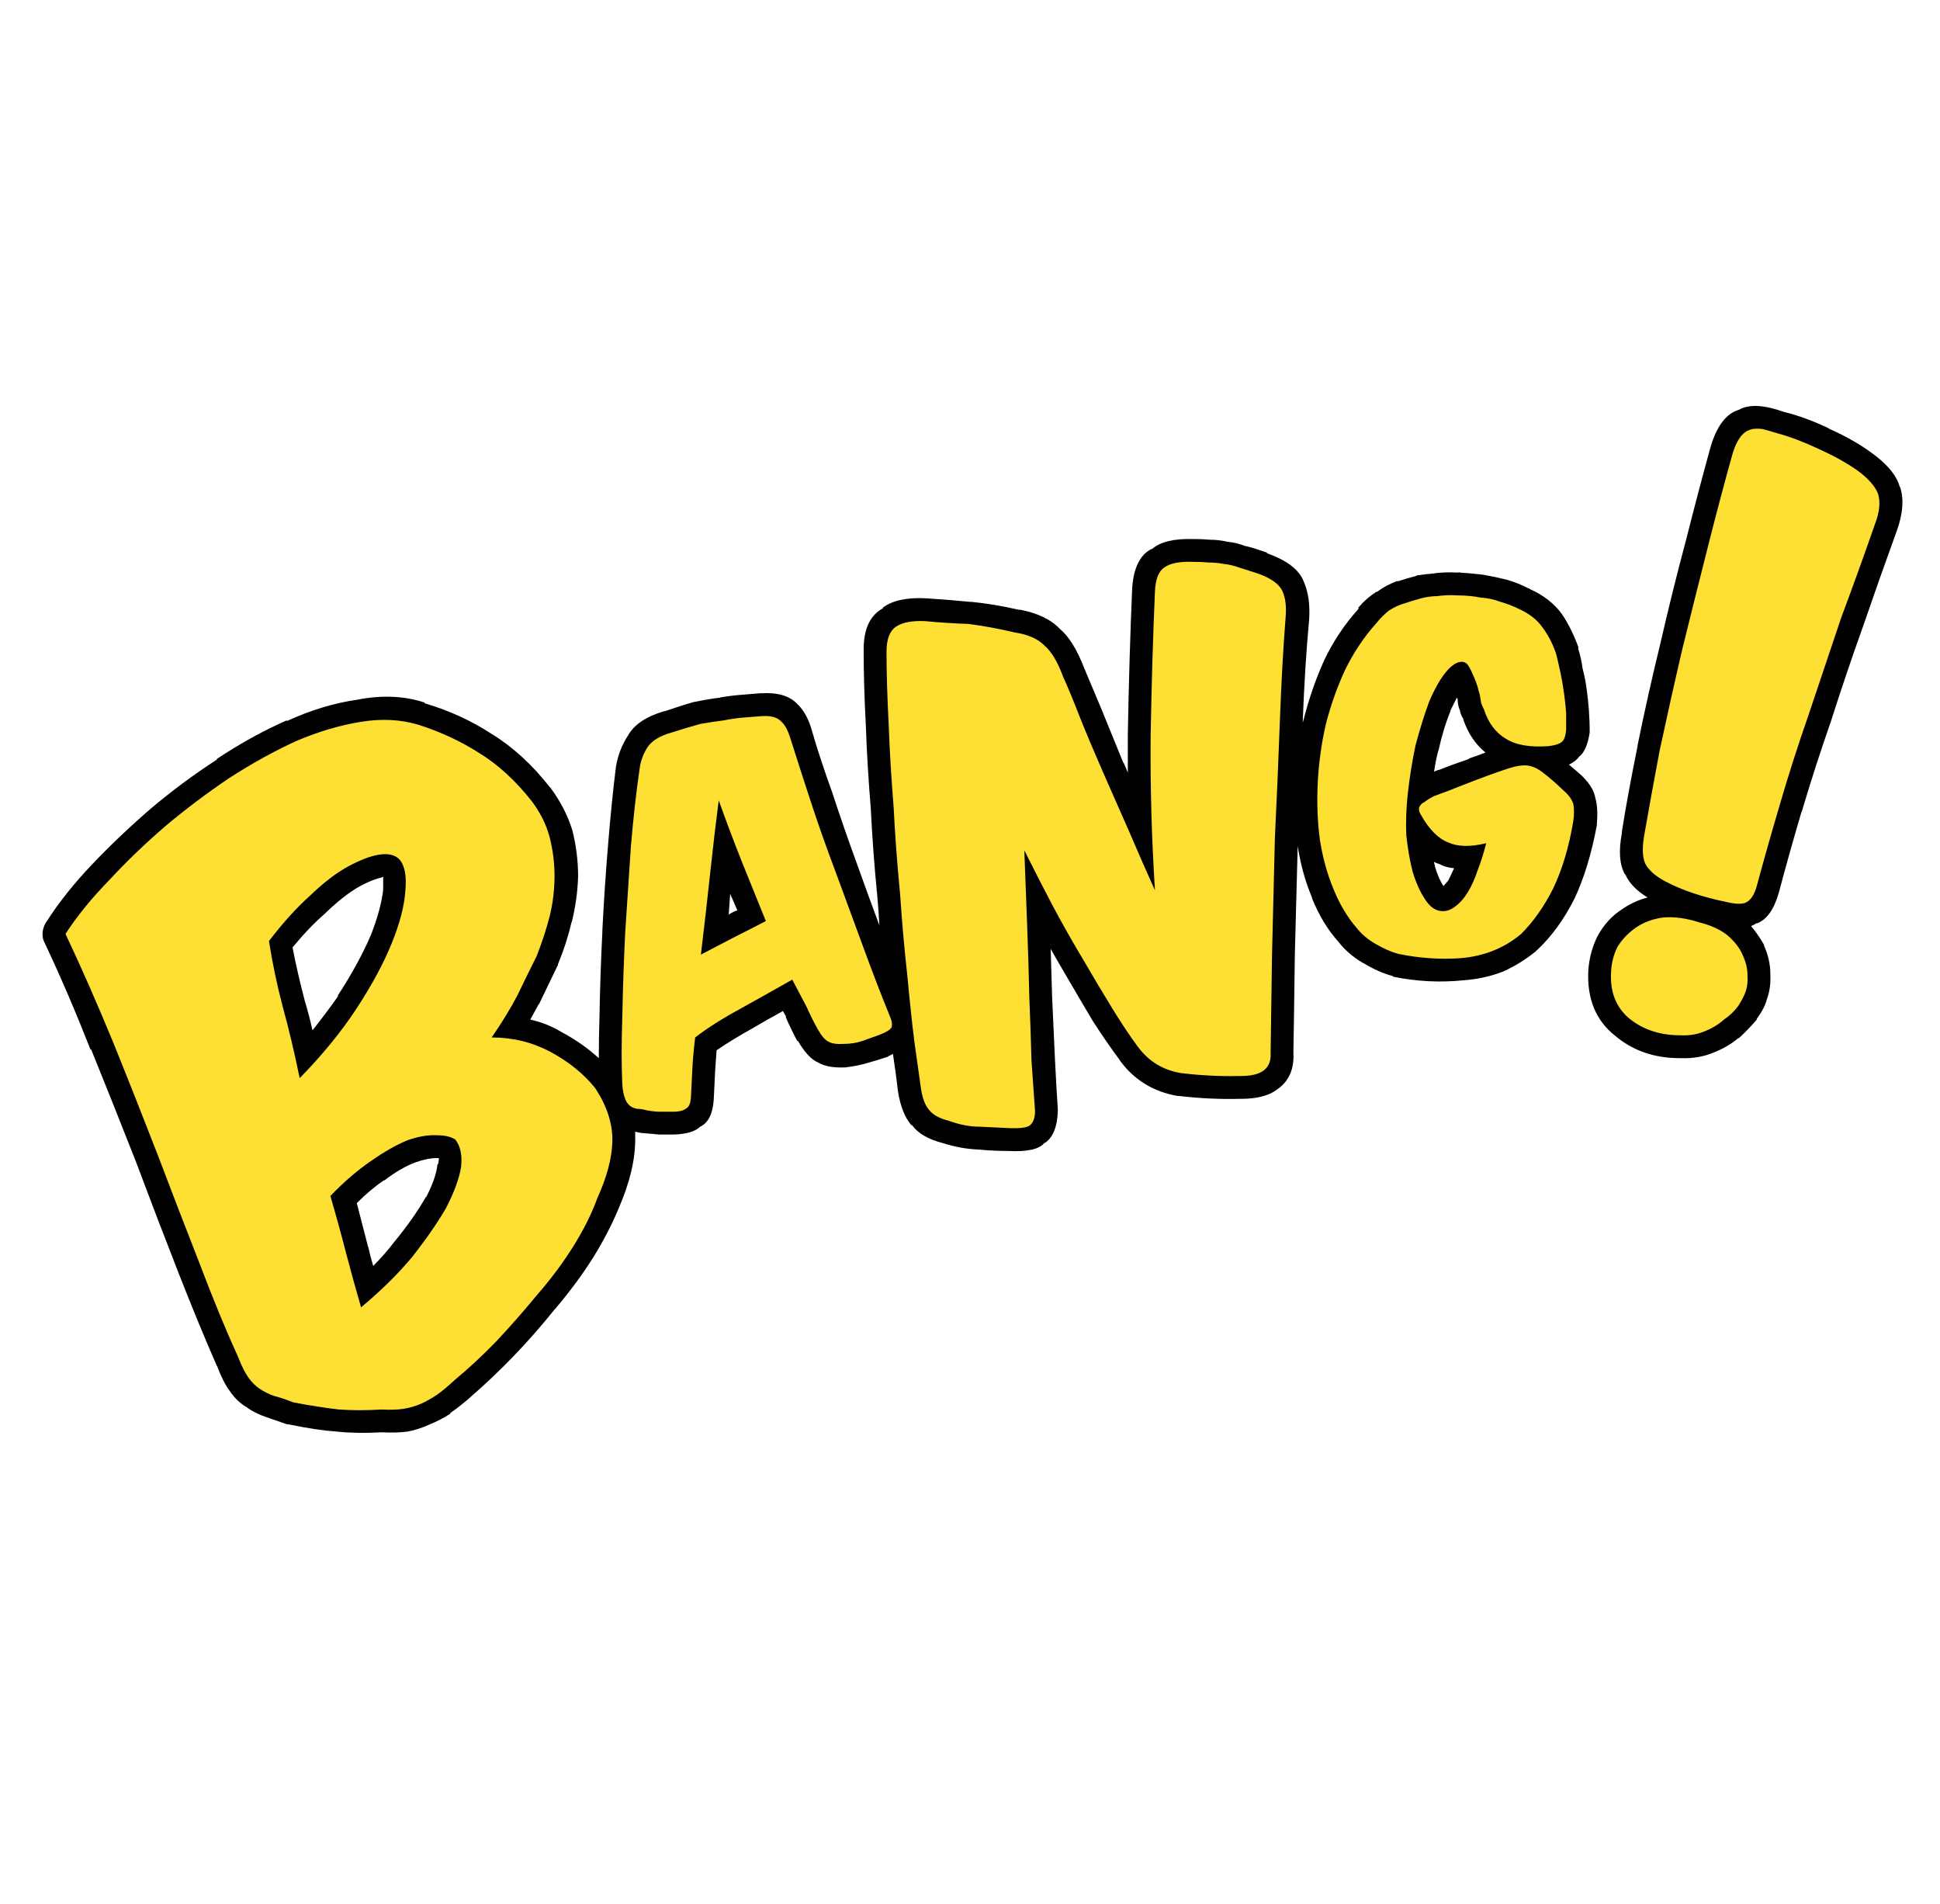 <?xml version="1.0" encoding="utf-8"?>
<!-- Generator: Adobe Illustrator 16.0.0, SVG Export Plug-In . SVG Version: 6.00 Build 0)  -->
<!DOCTYPE svg PUBLIC "-//W3C//DTD SVG 1.1//EN" "http://www.w3.org/Graphics/SVG/1.1/DTD/svg11.dtd">
<svg version="1.1" id="Layer_1" xmlns="http://www.w3.org/2000/svg" xmlns:xlink="http://www.w3.org/1999/xlink" x="0px" y="0px"
	 width="316.667px" height="310.667px" viewBox="0 0 316.667 310.667" enable-background="new 0 0 316.667 310.667"
	 xml:space="preserve">
<g>
	<path fill="#010101" d="M204.251,97.283h0.117c-1.166-0.467-2.175-0.778-3.029-0.932v-0.117c-0.854-0.232-1.592-0.389-2.215-0.466
		h-0.115c-0.622-0.156-1.204-0.233-1.748-0.233c-0.854-0.077-1.711-0.116-2.564-0.116h-0.115c-1.088,0-1.865,0.116-2.332,0.349
		h-0.117c0.078,0.155,0.117,0.466,0.117,0.932c-0.311,7.07-0.543,14.8-0.699,23.191c-0.078,8.312,0.156,16.702,0.699,25.17
		c0.078,0.854-0.155,1.671-0.699,2.447c-0.545,0.7-1.243,1.166-2.098,1.398c-0.854,0.233-1.709,0.156-2.563-0.233
		c-0.776-0.388-1.358-0.971-1.748-1.748c-1.476-3.107-2.913-6.331-4.312-9.672c-1.477-3.418-2.914-6.682-4.312-9.788
		c-1.321-3.264-2.524-6.255-3.613-8.973h-0.116c-1.088-2.719-1.981-4.933-2.68-6.643l-0.117-0.116
		c-0.621-1.632-1.281-2.836-1.981-3.613c-0.078-0.077-0.155-0.116-0.232-0.116c-0.622-0.544-1.554-0.933-2.797-1.166
		c0-0.078-0.038-0.117-0.116-0.117c-2.486-0.465-4.779-0.815-6.875-1.048c-2.408-0.156-4.895-0.349-7.459-0.583
		c-1.01,0-1.748,0.116-2.213,0.349c0.077,0.156,0.116,0.467,0.116,0.932c0,3.341,0.117,7.187,0.349,11.538
		c0.156,4.351,0.428,8.855,0.816,13.517v0.117c0.234,4.661,0.544,9.322,0.932,13.984v0.116c0.389,4.584,0.816,8.935,1.283,13.052
		c0.388,4.117,0.816,7.77,1.281,10.954c0.311,3.185,0.622,5.595,0.932,7.226c0.079,0.854,0.272,1.515,0.583,1.98
		c0.233,0.156,0.661,0.311,1.283,0.467c0.155,0.077,0.272,0.116,0.35,0.116c1.242,0.468,2.525,0.739,3.844,0.815
		c1.633,0,3.225,0.078,4.779,0.233c0-0.077,0.039-0.077,0.116,0h0.117c-0.155-2.176-0.272-4.584-0.351-7.226v-0.117
		c-0.154-3.184-0.311-6.602-0.465-10.254c-0.078-0.078-0.078-0.117,0-0.117c-0.078-3.729-0.193-7.575-0.351-11.537
		c-0.155-4.118-0.312-8.196-0.465-12.236c-0.078-0.932,0.155-1.709,0.698-2.331c0.543-0.776,1.244-1.281,2.098-1.515
		c0.854-0.234,1.67-0.155,2.447,0.233c0.777,0.388,1.359,0.971,1.748,1.748c1.632,3.029,3.225,6.099,4.777,9.206
		c1.633,2.953,3.264,5.827,4.896,8.624c1.554,2.719,3.069,5.283,4.545,7.691v-0.115c1.476,2.252,2.874,4.233,4.194,5.942v0.117
		c1.088,1.554,2.603,2.524,4.545,2.914v-0.118c3.029,0.391,5.942,0.544,8.74,0.467h0.115c0.622,0,1.126-0.039,1.516-0.115
		c0-4.662,0.076-10.022,0.232-16.083c0.078-6.138,0.195-12.468,0.35-18.995c0.233-6.448,0.467-12.818,0.701-19.11
		c0.311-6.293,0.698-11.964,1.166-17.015c0-1.009-0.08-1.864-0.234-2.564C205.69,97.749,205.108,97.516,204.251,97.283z
		 M276.386,154.15v-0.116c-1.709-0.467-3.186-0.66-4.428-0.583c-1.088,0.155-2.021,0.506-2.797,1.049h-0.117
		c-0.699,0.466-1.244,1.049-1.631,1.748c-0.389,0.699-0.623,1.517-0.699,2.448c-0.078,2.021,0.466,3.573,1.631,4.661
		c1.632,1.243,3.613,1.902,5.943,1.982c1.012,0,1.865-0.156,2.564-0.467c0.932-0.389,1.709-0.816,2.331-1.281
		c0.544-0.545,1.049-1.049,1.515-1.516c0.233-0.543,0.428-0.933,0.583-1.166c0-0.078,0.038-0.156,0.117-0.232
		c0.155-0.467,0.231-0.973,0.231-1.516c-0.078-0.078-0.078-0.117,0-0.117c-0.078-0.543-0.231-1.125-0.465-1.748v0.234
		c-0.39-0.777-0.933-1.438-1.631-1.982l0.232,0.117C278.833,155.043,277.707,154.539,276.386,154.15z M234.901,140.982
		c-0.312-0.077-0.583-0.194-0.815-0.349c0,0.155,0.039,0.349,0.117,0.582v0.117c0.387,1.321,0.854,2.409,1.396,3.263
		c0.234-0.231,0.506-0.543,0.816-0.932c0.311-0.622,0.621-1.281,0.932-1.981C236.416,141.604,235.599,141.37,234.901,140.982z
		 M239.912,123.735c0.933-0.311,1.787-0.621,2.563-0.932c-1.631-1.321-2.835-3.108-3.612-5.361v-0.116
		c-0.311-0.467-0.505-0.971-0.583-1.515c-0.079-0.079-0.116-0.156-0.116-0.233c-0.156-0.467-0.234-0.971-0.234-1.515
		c-0.077-0.079-0.116-0.156-0.116-0.233c-0.312,0.621-0.66,1.32-1.049,2.097v0.117c-0.776,1.865-1.438,4.04-1.979,6.526v-0.117
		c-0.312,1.165-0.545,2.331-0.701,3.496c0.233-0.155,0.545-0.271,0.933-0.35c1.555-0.622,3.146-1.204,4.778-1.748
		C239.794,123.774,239.833,123.735,239.912,123.735z M223.014,110.917h-0.116c-1.243,2.718-2.215,5.516-2.914,8.391h0.117
		c-0.775,2.875-1.204,5.748-1.281,8.623v0.117c-0.156,2.875-0.039,5.709,0.35,8.507v-0.117c0.388,2.563,1.01,4.973,1.863,7.225
		c0.854,2.02,1.903,3.729,3.146,5.128c0.078,0.077,0.117,0.155,0.117,0.233c0.541,0.698,1.242,1.281,2.098,1.748l0.115,0.116
		c0.855,0.544,1.71,0.932,2.564,1.165c3.029,0.622,6.021,0.816,8.975,0.583h0.115c1.555-0.155,2.99-0.466,4.313-0.932
		c1.166-0.544,2.254-1.243,3.263-2.098c1.71-1.632,3.224-3.729,4.546-6.293h-0.117c1.397-2.797,2.408-6.06,3.029-9.789
		c0-0.621,0-1.125,0-1.515c-0.154-0.078-0.349-0.193-0.583-0.35v-0.116c-0.466-0.389-0.932-0.778-1.397-1.166l-0.116-0.117
		c-0.543-0.465-1.05-0.854-1.517-1.166c-0.31-0.233-0.621-0.388-0.932-0.465c-0.544,0.077-1.242,0.272-2.098,0.583
		c-1.088,0.388-2.486,0.932-4.194,1.63h-0.116c-1.555,0.467-3.031,1.011-4.429,1.632l-0.116,0.116
		c-0.389,0.156-0.777,0.311-1.166,0.467c0.389,0.465,0.854,0.816,1.397,1.048c0.934,0.312,2.176,0.272,3.729-0.117
		c0.777-0.233,1.594-0.155,2.448,0.234c0.776,0.388,1.397,0.97,1.864,1.748c0.311,0.777,0.388,1.63,0.234,2.563
		c-0.468,1.553-0.933,3.068-1.399,4.544c-0.077,0.078-0.116,0.156-0.116,0.233c-0.544,1.632-1.206,3.069-1.98,4.313v-0.118
		c-0.854,1.398-1.826,2.525-2.914,3.38c-1.555,1.243-3.224,1.748-5.01,1.515c-1.943-0.078-3.729-1.282-5.361-3.612
		c-1.01-1.476-1.787-3.302-2.332-5.478c-0.077,0-0.115-0.038-0.115-0.116c-0.544-1.943-0.895-4.157-1.049-6.643v-0.117
		c-0.155-2.408-0.078-4.778,0.232-7.108c0.234-2.952,0.66-5.788,1.282-8.506c0.699-2.875,1.476-5.4,2.331-7.575h0.117
		c0.934-2.408,1.941-4.312,3.029-5.71l0.117-0.116c1.941-2.487,3.924-3.535,5.943-3.147c1.864,0.078,3.264,1.05,4.195,2.914
		c0.232,0.544,0.544,1.204,0.933,1.981c0.077,0.155,0.155,0.31,0.231,0.465c0.078,0.389,0.195,0.777,0.351,1.166
		c0.077,0.079,0.155,0.233,0.231,0.466c0,0.311,0.08,0.699,0.234,1.165c0.076,0.156,0.117,0.311,0.117,0.467
		c0,0.232,0.039,0.466,0.116,0.699c0.077,0.233,0.155,0.467,0.233,0.699c0.078,0.155,0.154,0.312,0.233,0.467
		c0.388,1.087,1.009,1.942,1.864,2.563c1.009,0.544,2.408,0.816,4.193,0.816c0-0.544,0-1.049,0-1.516
		c-0.076-1.009-0.192-2.019-0.349-3.03c-0.155-1.009-0.312-2.02-0.466-3.029c-0.232-0.933-0.428-1.787-0.583-2.563
		c-0.468-1.322-1.05-2.448-1.748-3.38c-0.544-0.699-1.36-1.32-2.448-1.864c-0.078,0-0.115-0.039-0.115-0.117
		c-0.701-0.311-1.438-0.583-2.215-0.815c-0.933-0.311-1.904-0.544-2.914-0.7c-1.011-0.154-2.06-0.233-3.147-0.233h-0.116
		c-0.932-0.078-1.863-0.078-2.797,0c-0.078,0-0.116,0.04-0.116,0.117c-0.698,0-1.399,0.077-2.098,0.233h0.116
		c-0.776,0.155-1.516,0.35-2.213,0.583c-0.623,0.232-1.283,0.583-1.981,1.048l0.116-0.116c-0.545,0.311-0.971,0.699-1.282,1.165
		c-0.077,0.077-0.117,0.155-0.117,0.233C225.656,106.178,224.18,108.43,223.014,110.917z M298.527,69.897h-0.115
		c2.641,1.166,4.933,2.446,6.875,3.845c2.641,1.865,4.232,3.729,4.777,5.593l0.115,0.233c0.623,1.943,0.43,4.312-0.582,7.109
		c-1.863,5.127-3.689,10.293-5.477,15.499c-1.865,5.205-3.613,10.371-5.244,15.498c-1.789,5.128-3.379,10.062-4.778,14.8v-0.117
		c-1.399,4.74-2.642,9.168-3.729,13.285c-0.775,2.719-1.94,4.39-3.496,5.011c-0.154,0-0.271,0.039-0.349,0.117
		c-0.233,0.155-0.465,0.272-0.698,0.349c0.775,0.932,1.475,1.943,2.096,3.03v0.117c0.699,1.553,1.051,3.106,1.051,4.662v0.116
		c0.076,1.476-0.118,2.836-0.583,4.078c-0.233,0.933-0.777,1.981-1.632,3.147v0.116c-0.854,1.011-1.825,2.02-2.914,3.031h-0.115
		c-1.088,0.932-2.41,1.709-3.963,2.33c-1.631,0.699-3.457,1.01-5.477,0.933h-0.117c-4.116,0-7.613-1.204-10.487-3.613
		c-3.185-2.485-4.661-6.058-4.427-10.72c0.154-2.02,0.66-3.885,1.514-5.594c1.01-1.864,2.37-3.34,4.079-4.428
		c1.243-0.854,2.603-1.476,4.079-1.864c-1.786-1.088-2.99-2.331-3.613-3.729l-0.115-0.116c-0.854-1.554-1.01-3.768-0.467-6.642
		c0-0.078,0-0.156,0-0.234c0.622-3.962,1.477-8.624,2.564-13.984v-0.116c1.086-5.361,2.33-10.916,3.729-16.665
		c1.321-5.748,2.719-11.381,4.194-16.897c1.399-5.515,2.72-10.526,3.963-15.032c1.009-3.496,2.563-5.555,4.661-6.176
		c1.632-0.933,4.078-0.816,7.342,0.35C293.439,67.761,295.884,68.654,298.527,69.897z M288.855,74.209
		c-0.932-0.311-1.592-0.505-1.98-0.583c-0.078,0-0.117,0.039-0.117,0.116c-0.146,0.22-0.262,0.647-0.35,1.282
		c-1.242,4.428-2.603,9.4-4.078,14.916c-1.322,5.516-2.643,11.071-3.963,16.664c-1.398,5.672-2.641,11.227-3.729,16.665v-0.233
		c-1.086,5.438-1.903,10.1-2.447,13.984c-0.076,0.079-0.115,0.156-0.115,0.233c-0.156,0.854-0.195,1.554-0.117,2.097
		c0.311,0.389,0.815,0.777,1.514,1.166c1.244,0.622,2.604,1.165,4.078,1.631h0.119c1.398,0.544,2.951,0.971,4.66,1.282
		c0.078,0.079,0.155,0.117,0.233,0.117c0.231,0,0.427,0.039,0.583,0.117c1.087-4.118,2.331-8.584,3.729-13.401
		c1.476-4.816,3.107-9.788,4.895-14.916c1.709-5.127,3.457-10.332,5.244-15.616c1.865-5.283,3.729-10.488,5.593-15.615
		c0.312-0.932,0.468-1.709,0.468-2.331c-0.389-0.621-1.089-1.282-2.099-1.981c-1.554-1.088-3.418-2.136-5.593-3.146
		c-2.254-1.009-4.352-1.748-6.293-2.213C289.011,74.364,288.932,74.286,288.855,74.209z M71.289,188.994h-0.116
		c-0.932,0-2.059,0.233-3.38,0.698c-1.63,0.622-3.301,1.593-5.011,2.914h-0.116c-1.476,1.011-2.952,2.253-4.428,3.729
		c0.622,2.408,1.243,4.816,1.864,7.225v-0.117c0.233,1.088,0.505,2.137,0.816,3.146c1.243-1.243,2.37-2.524,3.379-3.846
		c2.176-2.643,3.924-5.127,5.244-7.459v0.117c1.088-2.098,1.709-3.884,1.865-5.361l0.117-0.115c0.077-0.389,0.117-0.699,0.117-0.934
		C71.483,188.994,71.367,188.994,71.289,188.994z M76.417,183.048c0.311,0.156,0.543,0.352,0.698,0.584
		c1.632,1.631,2.215,4.117,1.748,7.457c-0.311,2.177-1.242,4.779-2.796,7.809c-1.476,2.643-3.458,5.516-5.944,8.624
		c-2.408,2.875-5.321,5.788-8.74,8.739c-0.622,0.544-1.359,0.854-2.213,0.934c-0.854,0-1.631-0.232-2.331-0.699
		c-0.7-0.467-1.166-1.127-1.398-1.982c-0.932-3.029-1.787-6.059-2.564-9.09c-0.775-3.029-1.63-6.137-2.563-9.322
		c-0.155-0.621-0.155-1.243,0-1.864c0.156-0.62,0.505-1.166,1.049-1.631c2.408-2.563,4.738-4.623,6.992-6.176
		c2.408-1.709,4.7-2.952,6.876-3.729c2.331-0.854,4.351-1.242,6.059-1.166C73.542,181.535,75.251,182.041,76.417,183.048z
		 M120.35,148.557c-0.389-0.932-0.777-1.825-1.165-2.68c-0.078,1.087-0.156,2.213-0.233,3.378
		C119.417,148.945,119.883,148.712,120.35,148.557z M114.756,127.93c0.621-0.622,1.358-0.971,2.213-1.048
		c0.854-0.078,1.632,0.116,2.331,0.583c0.777,0.465,1.283,1.126,1.515,1.98c1.166,3.186,2.409,6.371,3.729,9.556v0.118
		c1.322,3.34,2.68,6.642,4.079,9.905c0.389,0.854,0.389,1.787,0,2.796c-0.388,0.932-1.048,1.593-1.981,1.981
		c-1.708,0.778-3.417,1.632-5.126,2.564c-1.709,0.854-3.458,1.786-5.244,2.797c-0.854,0.389-1.709,0.504-2.564,0.351
		c-0.932-0.234-1.67-0.7-2.214-1.397c-0.543-0.777-0.776-1.633-0.699-2.565c0.388-4.583,0.854-9.051,1.398-13.401v-0.116
		c0.465-4.351,0.971-8.313,1.514-11.886C113.784,129.291,114.134,128.552,114.756,127.93z M118.602,121.171
		c-1.087,0.156-2.292,0.388-3.613,0.699l0.233-0.116c-1.32,0.388-2.796,0.816-4.428,1.282l-0.116,0.117
		c-0.855,0.233-1.476,0.544-1.865,0.932h-0.116c-0.389,0.544-0.622,1.204-0.7,1.982c-0.465,3.65-0.894,7.769-1.281,12.352
		c-0.388,4.584-0.699,9.207-0.932,13.868c-0.156,4.662-0.311,9.167-0.467,13.517c-0.155,4.351-0.155,8.041,0,11.07
		c0,0.233,0,0.39,0,0.467c0.311,0.078,0.622,0.154,0.932,0.234c0.544,0,1.049,0,1.516,0c0.078,0,0.155,0,0.232,0
		c0.389,0,0.777,0.037,1.165,0.115c0-1.087,0.04-2.174,0.117-3.264c0.077-1.709,0.194-3.572,0.35-5.592
		c0.156-0.467,0.349-0.934,0.583-1.398c0.311-0.467,0.66-0.855,1.049-1.166c2.174-1.555,4.778-3.186,7.807-4.895
		c2.797-1.553,5.633-3.146,8.508-4.777c0.622-0.311,1.282-0.467,1.98-0.467c0.7,0,1.321,0.195,1.865,0.582
		c0.621,0.389,1.087,0.894,1.398,1.516c0.698,1.632,1.397,3.107,2.097,4.428l0.116,0.117c0.544,1.243,1.087,2.37,1.632,3.379
		l0.116,0.117c0.078,0.232,0.117,0.389,0.117,0.465l0.116,0.117c0.078-0.077,0.234-0.117,0.467-0.117
		c0.776-0.078,1.476-0.232,2.098-0.465c0.544-0.156,1.126-0.311,1.748-0.467c-1.243-3.107-2.526-6.371-3.846-9.788
		c-1.631-4.196-3.185-8.313-4.661-12.353c-1.476-4.118-2.836-8.079-4.079-11.887c-1.322-3.884-2.448-7.341-3.38-10.371v-0.117
		c-0.077-0.388-0.233-0.699-0.466-0.932c0,0.079-0.039,0.156-0.116,0.233c-1.01,0.077-2.021,0.156-3.03,0.233
		c-0.079,0-0.155,0-0.233,0c-0.855,0-1.787,0.116-2.797,0.349H118.602z M47.75,154.617c0.542,2.794,1.204,5.669,1.979,8.623
		c0.467,1.555,0.894,3.186,1.283,4.895c1.476-1.864,2.875-3.729,4.194-5.594H55.09c2.331-3.572,4.156-6.915,5.477-10.021
		c1.087-2.797,1.748-5.244,1.98-7.342c0-0.932,0-1.631,0-2.097c-0.077,0-0.155,0.039-0.232,0.117
		c-1.088,0.232-2.331,0.737-3.729,1.515c-1.632,0.932-3.418,2.331-5.361,4.194l-0.116,0.118
		C51.323,150.576,49.537,152.441,47.75,154.617z M61.383,135.738c3.031-0.388,5.205,0.311,6.527,2.098l0.116,0.117
		c1.555,1.397,2.176,4,1.865,7.807c-0.079,2.72-0.894,5.944-2.447,9.673c-1.476,3.417-3.497,7.146-6.061,11.188
		c-2.641,3.961-5.904,7.924-9.788,11.885c-0.621,0.623-1.398,1.011-2.331,1.166c-0.932,0-1.787-0.271-2.563-0.815
		c-0.778-0.544-1.243-1.28-1.399-2.214c-0.854-4.039-1.786-7.885-2.796-11.537h0.116c-1.087-3.65-1.904-7.302-2.447-10.954
		c-0.079-0.544-0.04-1.048,0.116-1.515c0.077-0.544,0.311-1.009,0.699-1.398c2.331-3.107,4.702-5.709,7.109-7.808v-0.116
		c2.408-2.175,4.7-3.884,6.875-5.127c2.409-1.398,4.507-2.175,6.293-2.331L61.383,135.738z M67.094,121.754
		c-2.331-0.622-4.856-0.699-7.575-0.233c-3.185,0.467-6.409,1.437-9.672,2.913c-3.418,1.555-6.876,3.457-10.371,5.711
		c-3.496,2.331-6.836,4.855-10.022,7.575c-3.262,2.796-6.254,5.631-8.973,8.506c-2.097,2.254-3.922,4.428-5.477,6.526
		c2.331,4.973,4.623,10.216,6.875,15.732v-0.115c2.485,6.293,4.934,12.508,7.342,18.645c2.253,6.214,4.505,12.197,6.759,17.947
		h0.117c2.097,5.67,4.156,10.681,6.176,15.031c0,0.079,0.039,0.156,0.116,0.233c0.389,0.933,0.777,1.67,1.166,2.215
		c0,0.077,0,0.153,0,0.231c0.31,0.313,0.583,0.582,0.815,0.815c0.466,0.31,0.971,0.544,1.515,0.7c0.932,0.311,1.942,0.66,3.03,1.048
		c2.642,0.466,4.894,0.815,6.759,1.05c1.942,0.154,4.04,0.154,6.292,0c0.156,0,0.35,0,0.583,0c1.088,0.077,1.981,0.077,2.681,0
		c0.699-0.156,1.397-0.351,2.097-0.584c0.622-0.31,1.243-0.699,1.865-1.166h0.117c0.776-0.543,1.63-1.242,2.563-2.097v-0.117
		c2.098-1.786,4.273-3.807,6.526-6.062c2.174-2.33,4.351-4.776,6.525-7.34c2.02-2.485,3.846-4.973,5.478-7.459
		c1.476-2.563,2.68-4.971,3.612-7.226c0.078-0.077,0.117-0.155,0.117-0.233c1.32-2.951,2.02-5.594,2.098-7.924
		c0-2.02-0.699-4.078-2.098-6.176c-1.632-2.02-3.652-3.691-6.06-5.012c-2.408-1.242-5.011-1.864-7.808-1.864
		c-0.932,0-1.748-0.351-2.446-1.049c-0.7-0.622-1.127-1.397-1.283-2.331c-0.077-0.934,0.195-1.826,0.816-2.68
		c1.554-2.176,2.835-4.272,3.845-6.293l-0.116,0.117c1.009-2.176,2.059-4.273,3.146-6.293c0.698-1.941,1.32-3.884,1.864-5.827
		v-0.116c0.467-1.864,0.739-3.729,0.816-5.593c-0.078-1.865-0.35-3.691-0.816-5.478l0.117,0.116
		c-0.466-1.63-1.244-3.146-2.331-4.544c-2.331-2.952-4.855-5.283-7.575-6.992C73.426,124.279,70.356,122.842,67.094,121.754z
		 M58.354,114.179c3.962-0.777,7.614-0.621,10.955,0.467v0.117c3.962,1.165,7.613,2.835,10.953,5.01
		c3.419,2.097,6.565,4.972,9.44,8.624l0.116,0.116c1.632,2.176,2.836,4.507,3.612,6.992c0.623,2.486,0.933,4.972,0.933,7.458v0.116
		c-0.078,2.486-0.428,4.972-1.049,7.458v-0.117c-0.544,2.331-1.282,4.623-2.215,6.875c0,0.156-0.039,0.272-0.116,0.351
		c-1.01,2.099-2.02,4.196-3.03,6.293c-0.079,0-0.117,0.038-0.117,0.116c-0.388,0.699-0.816,1.477-1.281,2.33
		c1.787,0.39,3.457,1.051,5.011,1.982c2.331,1.242,4.39,2.68,6.176,4.311c0-2.174,0.039-4.506,0.117-6.99
		c0.078-4.428,0.232-8.975,0.465-13.635c0-0.077,0-0.154,0-0.233c0.234-4.661,0.544-9.323,0.932-13.984
		c0.389-4.738,0.816-8.973,1.283-12.701c0.311-1.865,0.971-3.575,1.981-5.128c1.009-1.786,2.991-3.107,5.943-3.962h0.116
		c1.788-0.622,3.379-1.126,4.779-1.515h0.116c1.476-0.312,2.875-0.544,4.196-0.699h-0.233c1.398-0.233,2.68-0.388,3.845-0.466
		c0.932-0.077,1.864-0.155,2.797-0.233h0.232c2.642-0.155,4.583,0.428,5.827,1.748c1.088,1.011,1.904,2.525,2.448,4.545
		c0.854,2.952,1.941,6.254,3.263,9.905c1.242,3.807,2.603,7.73,4.079,11.77c1.165,3.264,2.369,6.565,3.612,9.905
		c-0.078-1.554-0.194-3.184-0.35-4.894c-0.465-4.661-0.816-9.361-1.048-14.101c-0.389-4.738-0.661-9.284-0.815-13.634
		c-0.234-4.505-0.35-8.507-0.35-12.003c-0.079-3.574,0.97-5.942,3.146-7.108v-0.117c1.555-1.166,3.885-1.669,6.992-1.515
		c2.486,0.156,4.894,0.349,7.225,0.583c0.077,0,0.156,0,0.233,0c2.408,0.233,4.972,0.661,7.691,1.283c0.079,0,0.155,0,0.233,0
		c2.875,0.543,5.049,1.592,6.525,3.146c1.477,1.244,2.796,3.379,3.961,6.409c0.751,1.755,1.684,3.969,2.797,6.643
		c1.088,2.641,2.292,5.593,3.612,8.857v-0.117c0.233,0.544,0.467,1.088,0.7,1.632c0-2.098,0-4.156,0-6.176
		c0.154-8.468,0.388-16.314,0.697-23.54c0.156-3.496,1.205-5.75,3.147-6.759h0.116c1.32-1.166,3.535-1.709,6.642-1.632h0.117
		c1.01,0,1.903,0.039,2.681,0.116c1.01,0,1.98,0.118,2.914,0.351h0.116c0.854,0.078,1.787,0.312,2.797,0.699h0.116
		c0.932,0.233,2.059,0.582,3.38,1.049v0.116c3.34,1.166,5.36,2.759,6.06,4.778c0.699,1.631,0.972,3.651,0.814,6.06
		c-0.465,4.972-0.814,10.566-1.048,16.782c0.039-0.118,0.078-0.234,0.116-0.35c0.854-3.418,1.982-6.681,3.38-9.79
		c1.476-3.107,3.34-5.904,5.593-8.391c0-0.077,0-0.154,0-0.233c0.855-1.009,1.826-1.864,2.914-2.563h0.116
		c1.088-0.777,2.176-1.359,3.262-1.748h0.233c0.933-0.311,1.865-0.583,2.798-0.816l0.233-0.117c1.008-0.154,2.02-0.271,3.028-0.349
		h-0.233c1.242-0.155,2.563-0.194,3.963-0.116c0.078-0.078,0.154-0.078,0.233,0c1.283,0.075,2.563,0.192,3.847,0.349
		c1.319,0.233,2.603,0.505,3.845,0.816c1.321,0.388,2.487,0.854,3.495,1.398h0.117l0.117,0.116c2.254,1.011,4.002,2.37,5.243,4.079
		c1.011,1.476,1.903,3.263,2.681,5.36c0,0.079,0,0.194,0,0.351c0.311,0.932,0.543,1.98,0.698,3.146
		c0.31,1.166,0.544,2.37,0.699,3.613c0.155,1.165,0.272,2.292,0.351,3.379v0.117c0.078,1.087,0.115,2.059,0.115,2.913
		c0,0.155,0,0.31,0,0.465c-0.311,2.02-0.893,3.341-1.748,3.962c-0.31,0.467-0.854,0.894-1.63,1.282
		c0.466,0.389,0.972,0.816,1.515,1.283c1.633,1.398,2.564,2.796,2.797,4.194c0.311,1.088,0.389,2.487,0.232,4.196
		c0,0.077,0,0.155,0,0.232c-0.854,4.583-2.058,8.546-3.611,11.886c-1.709,3.418-3.769,6.255-6.176,8.507
		c-0.078,0-0.117,0.04-0.117,0.117c-1.709,1.399-3.535,2.526-5.477,3.379c-2.02,0.776-4.156,1.244-6.41,1.397
		c-3.807,0.39-7.615,0.194-11.421-0.583l-0.116-0.117c-1.476-0.388-2.99-1.049-4.545-1.98c-0.078-0.078-0.154-0.116-0.232-0.116
		c-1.631-0.933-2.991-2.099-4.078-3.496c-1.735-1.925-3.172-4.294-4.313-7.109v-0.116c-1.088-2.564-1.865-5.361-2.33-8.391
		c-0.156,6.061-0.312,11.964-0.468,17.714c-0.077,6.059-0.153,11.381-0.233,15.965c0.156,2.719-0.736,4.737-2.68,6.059
		c-1.32,1.01-3.302,1.516-5.941,1.516h-0.234c-3.186,0.077-6.447-0.078-9.789-0.467c-0.078,0-0.154,0-0.232,0
		c-4.039-0.699-7.225-2.68-9.556-5.941l0.116,0.115c-1.398-1.863-2.875-4.001-4.428-6.408c-1.477-2.486-3.029-5.129-4.661-7.925
		c-0.777-1.321-1.515-2.603-2.214-3.845c0.078,2.641,0.154,5.244,0.232,7.807c0.156,3.651,0.311,7.07,0.467,10.256
		c0.155,3.106,0.312,5.828,0.465,8.157c0,0.077,0,0.155,0,0.231c-0.076,2.486-0.737,4.197-1.979,5.128l-0.233,0.116
		c-0.854,1.011-2.797,1.438-5.826,1.283c-1.633,0-3.264-0.078-4.895-0.233c-1.943-0.078-3.884-0.427-5.827-1.05
		c-2.408-0.621-4.079-1.592-5.011-2.912h-0.117c-1.087-1.243-1.825-3.107-2.213-5.594c-0.156-1.477-0.428-3.496-0.815-6.061
		c-0.234,0.154-0.467,0.271-0.699,0.35l-0.117,0.117c-1.166,0.387-2.175,0.697-3.029,0.932c-1.243,0.389-2.564,0.66-3.963,0.815
		c-1.941,0.078-3.418-0.194-4.428-0.815c-1.087-0.465-2.174-1.631-3.262-3.496h-0.117c-0.622-1.166-1.243-2.446-1.864-3.846
		c0-0.078,0-0.154,0-0.233c-0.156-0.233-0.311-0.505-0.467-0.815c-1.708,0.932-3.417,1.903-5.127,2.913
		c-2.097,1.165-4.001,2.331-5.71,3.495c-0.077,1.166-0.155,2.254-0.233,3.266c-0.078,1.553-0.155,3.146-0.232,4.776
		c-0.156,2.331-0.893,3.808-2.214,4.429c-0.778,0.776-2.215,1.203-4.313,1.282h-0.116c-0.7,0-1.438,0-2.215,0
		c-0.776-0.079-1.631-0.155-2.564-0.233c-0.078,0-0.154,0-0.232,0c-0.466-0.078-0.855-0.156-1.166-0.233c0,0.544,0,1.088,0,1.632
		v0.116c-0.079,3.185-0.972,6.759-2.681,10.722c-1.087,2.641-2.524,5.398-4.311,8.273c-1.788,2.797-3.807,5.516-6.06,8.156
		l-0.117,0.117c-2.175,2.719-4.428,5.282-6.759,7.69c-2.29,2.366-4.58,4.541-6.875,6.524c-0.042,0.037-0.081,0.076-0.117,0.117
		c-1.199,1.033-2.286,1.889-3.262,2.564v0.115c-1.088,0.699-2.215,1.281-3.38,1.748c-1.166,0.545-2.37,0.933-3.612,1.166
		c-1.166,0.156-2.603,0.195-4.313,0.117c-2.564,0.155-4.972,0.116-7.225-0.117c-2.175-0.154-4.777-0.543-7.807-1.166
		c-0.233,0-0.427-0.039-0.583-0.115c-1.087-0.389-2.098-0.739-3.03-1.051c-1.166-0.387-2.213-0.893-3.147-1.515
		c0-0.077-0.039-0.116-0.116-0.116c-1.087-0.621-2.02-1.515-2.797-2.681c-0.698-0.933-1.359-2.213-1.979-3.847
		c0-0.077-0.041-0.153-0.118-0.232c-1.941-4.428-4.04-9.516-6.292-15.266c-2.253-5.749-4.545-11.73-6.875-17.946
		c-2.408-6.137-4.856-12.274-7.341-18.412h-0.117c-2.408-6.137-4.893-11.925-7.458-17.363c-0.311-0.543-0.428-1.166-0.349-1.865
		c0.077-0.621,0.311-1.204,0.699-1.748c1.943-3.029,4.389-6.099,7.341-9.207c2.875-3.03,6.06-6.059,9.556-9.089
		c3.496-2.952,7.108-5.632,10.837-8.04v-0.117c3.885-2.564,7.692-4.662,11.42-6.292v0.116
		C50.702,115.889,54.547,114.724,58.354,114.179z"/>
	<path fill="#FEE034" d="M188.521,96.583c0.077-2.02,0.583-3.341,1.516-3.963c0.932-0.698,2.486-1.009,4.66-0.932
		c1.01,0,1.904,0.039,2.68,0.116c0.778,0,1.594,0.078,2.449,0.233c0.775,0.078,1.592,0.272,2.445,0.583
		c1.01,0.311,2.098,0.661,3.264,1.05c2.098,0.776,3.379,1.748,3.846,2.913c0.466,1.087,0.621,2.485,0.466,4.195
		c-0.388,4.971-0.699,10.604-0.933,16.896c-0.233,6.371-0.506,12.742-0.815,19.112c-0.156,6.525-0.312,12.857-0.466,18.995
		c-0.078,6.06-0.155,11.419-0.232,16.081c0.155,2.563-1.554,3.808-5.128,3.729c-3.028,0.078-6.176-0.077-9.438-0.467
		c-2.953-0.465-5.322-1.902-7.108-4.313c-1.32-1.786-2.718-3.885-4.194-6.292c-1.476-2.408-3.031-5.011-4.66-7.808
		c-1.633-2.719-3.264-5.594-4.896-8.625c-1.632-3.107-3.224-6.215-4.777-9.323c0.155,4.118,0.312,8.236,0.466,12.353
		c0.155,4.041,0.271,7.924,0.35,11.653c0.156,3.65,0.271,7.07,0.351,10.255c0.232,3.185,0.427,5.942,0.583,8.272
		c0,1.088-0.271,1.865-0.816,2.332c-0.467,0.39-1.592,0.543-3.379,0.467c-1.631-0.077-3.264-0.155-4.896-0.232
		c-1.554,0-3.185-0.313-4.894-0.933c-1.555-0.388-2.642-0.972-3.264-1.748c-0.699-0.776-1.166-2.021-1.397-3.729
		c-0.233-1.709-0.583-4.195-1.05-7.457c-0.388-3.108-0.777-6.761-1.165-10.955c-0.467-4.119-0.855-8.506-1.166-13.167
		c-0.466-4.739-0.816-9.44-1.049-14.102c-0.388-4.739-0.66-9.283-0.815-13.633c-0.233-4.429-0.351-8.352-0.351-11.771
		c0-2.02,0.505-3.379,1.516-4.079c1.009-0.699,2.563-1.009,4.661-0.932c2.485,0.233,4.894,0.388,7.224,0.467
		c2.409,0.311,4.933,0.776,7.575,1.397c2.098,0.312,3.689,1.011,4.777,2.099c1.166,1.009,2.176,2.68,3.029,5.011
		c0.777,1.709,1.709,3.961,2.797,6.758c1.088,2.719,2.332,5.672,3.729,8.856c1.397,3.185,2.834,6.449,4.312,9.789
		c1.397,3.263,2.797,6.448,4.195,9.556c-0.543-8.545-0.777-17.014-0.7-25.403C187.978,111.422,188.21,103.653,188.521,96.583z
		 M277.435,150.538c1.863,0.465,3.38,1.166,4.545,2.097c1.166,1.01,1.98,2.059,2.447,3.147c0.543,1.165,0.814,2.252,0.814,3.262
		c0.078,1.088-0.037,2.059-0.349,2.912c-0.233,0.623-0.623,1.36-1.166,2.215c-0.623,0.854-1.399,1.593-2.331,2.213
		c-0.855,0.779-1.865,1.398-3.031,1.865c-1.242,0.545-2.603,0.776-4.078,0.699c-3.264,0-6.021-0.894-8.273-2.68
		c-2.254-1.865-3.264-4.467-3.031-7.809c0.079-1.397,0.428-2.718,1.049-3.961c0.778-1.243,1.787-2.291,3.029-3.146
		c1.244-0.854,2.72-1.398,4.43-1.632C273.279,149.567,275.259,149.838,277.435,150.538z M231.987,97.632
		c0.933-0.233,1.787-0.349,2.563-0.349c1.088-0.155,2.254-0.195,3.496-0.117c1.242,0,2.447,0.117,3.613,0.35
		c1.164,0.077,2.252,0.311,3.262,0.699c1.088,0.311,2.099,0.7,3.031,1.165c1.709,0.778,2.99,1.787,3.846,3.031
		c0.932,1.243,1.67,2.68,2.215,4.311c0.232,0.933,0.465,1.942,0.699,3.03c0.232,1.088,0.426,2.213,0.582,3.379
		c0.156,1.088,0.272,2.175,0.351,3.264c0,1.009,0,1.903,0,2.68c-0.078,0.932-0.272,1.553-0.583,1.864
		c-0.311,0.389-1.048,0.661-2.213,0.816c-3.03,0.234-5.361-0.155-6.992-1.165c-1.71-1.009-2.914-2.603-3.613-4.777
		c-0.154-0.311-0.311-0.661-0.465-1.049c-0.078-0.467-0.156-0.933-0.234-1.399c-0.154-0.466-0.271-0.894-0.349-1.281
		c-0.155-0.467-0.312-0.894-0.467-1.283c-0.312-0.776-0.621-1.437-0.933-1.98c-0.232-0.467-0.582-0.739-1.049-0.815
		c-0.854-0.078-1.787,0.505-2.795,1.748c-0.934,1.166-1.828,2.757-2.682,4.777c-0.775,2.098-1.516,4.468-2.214,7.109
		c-0.544,2.563-0.972,5.244-1.282,8.04c-0.232,2.176-0.311,4.351-0.232,6.526c0.232,2.252,0.584,4.272,1.049,6.059
		c0.543,1.788,1.203,3.264,1.98,4.429c0.778,1.243,1.672,1.903,2.68,1.98c0.777,0.079,1.516-0.155,2.215-0.699
		c0.775-0.543,1.476-1.32,2.098-2.331c0.622-1.009,1.165-2.214,1.632-3.612c0.544-1.398,1.009-2.875,1.398-4.429
		c-2.563,0.623-4.622,0.583-6.177-0.116c-1.631-0.622-3.106-2.097-4.428-4.428c-0.311-0.467-0.427-0.893-0.35-1.283
		c0.154-0.388,0.465-0.699,0.932-0.932c0.389-0.311,0.895-0.621,1.516-0.932c0.621-0.233,1.358-0.505,2.215-0.816
		c1.553-0.621,3.146-1.243,4.777-1.864c1.631-0.622,3.03-1.127,4.195-1.515c1.477-0.544,2.68-0.816,3.612-0.816
		c0.932,0,1.864,0.349,2.797,1.048c0.622,0.466,1.241,0.972,1.864,1.516c0.543,0.465,1.049,0.932,1.515,1.397
		c0.933,0.777,1.515,1.555,1.748,2.331c0.155,0.777,0.155,1.709,0,2.797c-0.699,4.195-1.787,7.847-3.263,10.955
		c-1.477,2.952-3.225,5.437-5.244,7.457c-1.398,1.166-2.875,2.059-4.428,2.68c-1.709,0.7-3.535,1.126-5.478,1.283
		c-3.34,0.233-6.72,0-10.138-0.7c-1.166-0.311-2.408-0.854-3.729-1.631c-1.244-0.7-2.291-1.593-3.146-2.68
		c-1.477-1.709-2.721-3.807-3.729-6.293c-1.011-2.408-1.748-5.088-2.215-8.041c-0.388-2.952-0.505-6.02-0.35-9.205
		c0.156-3.186,0.584-6.333,1.283-9.44c0.776-3.107,1.826-6.098,3.146-8.972c1.397-2.875,3.108-5.438,5.128-7.692
		c0.621-0.776,1.32-1.476,2.098-2.098c0.854-0.544,1.709-0.932,2.563-1.166C230.239,98.137,231.132,97.865,231.987,97.632z
		 M290.138,70.713c2.02,0.544,4.271,1.398,6.758,2.563c2.408,1.087,4.506,2.252,6.292,3.496c1.788,1.32,2.913,2.603,3.38,3.846
		c0.389,1.32,0.232,2.913-0.467,4.777c-1.787,5.128-3.65,10.294-5.594,15.499c-1.786,5.284-3.534,10.488-5.243,15.615
		c-1.787,5.128-3.38,10.1-4.778,14.917c-1.398,4.74-2.642,9.129-3.729,13.168c-0.389,1.398-0.971,2.292-1.748,2.681
		c-0.622,0.311-1.748,0.272-3.381-0.117c-1.863-0.389-3.611-0.855-5.243-1.398s-3.187-1.205-4.662-1.979
		c-1.554-0.854-2.603-1.787-3.146-2.797c-0.467-1.009-0.543-2.485-0.232-4.428c0.699-4.041,1.554-8.74,2.564-14.101
		c1.166-5.438,2.407-10.992,3.728-16.664c1.399-5.671,2.797-11.264,4.196-16.78c1.398-5.516,2.719-10.488,3.961-14.917
		c0.623-2.097,1.476-3.378,2.563-3.845c0.155-0.077,0.39-0.155,0.7-0.233c0.465-0.078,1.009-0.078,1.631,0
		C288.312,70.169,289.126,70.402,290.138,70.713z M75.251,190.507c0.233-1.941-0.078-3.457-0.932-4.545
		c-0.7-0.465-1.709-0.698-3.031-0.698c-1.397-0.078-2.99,0.194-4.777,0.815c-1.865,0.777-3.846,1.903-5.943,3.379
		c-2.175,1.478-4.389,3.379-6.642,5.711c0.932,3.186,1.787,6.293,2.563,9.322c0.776,2.952,1.593,5.904,2.447,8.856
		c3.262-2.72,6.06-5.478,8.39-8.274c2.254-2.875,4.079-5.516,5.477-7.923C74.125,194.587,74.941,192.373,75.251,190.507z
		 M121.048,140.516c-1.32-3.34-2.564-6.642-3.729-9.905c-0.465,3.574-0.932,7.536-1.397,11.886
		c-0.467,4.351-0.972,8.779-1.516,13.286c1.788-0.932,3.574-1.865,5.361-2.797c1.709-0.855,3.457-1.748,5.244-2.68
		C123.689,147.042,122.37,143.779,121.048,140.516z M104.385,125.6c0.155-1.32,0.583-2.524,1.281-3.612
		c0.7-1.088,2.02-1.904,3.962-2.448c1.709-0.543,3.263-1.01,4.662-1.397c1.321-0.233,2.603-0.428,3.845-0.583
		c1.166-0.233,2.254-0.389,3.263-0.467c1.01-0.077,2.02-0.155,3.03-0.233c1.398-0.078,2.408,0.194,3.029,0.816
		c0.622,0.544,1.126,1.438,1.515,2.68c0.933,2.952,2.02,6.332,3.264,10.139c1.243,3.807,2.642,7.769,4.195,11.887
		c1.476,4.04,2.99,8.157,4.545,12.352c1.476,4.04,2.913,7.77,4.311,11.188c0.311,0.699,0.389,1.281,0.233,1.748
		c-0.233,0.389-0.854,0.776-1.864,1.166c-1.088,0.389-2.059,0.738-2.914,1.049c-0.932,0.311-1.943,0.467-3.03,0.467
		c-1.087,0.076-1.903-0.039-2.447-0.35c-0.544-0.233-1.126-0.894-1.748-1.981c-0.621-1.088-1.242-2.331-1.864-3.729
		c-0.7-1.32-1.476-2.797-2.331-4.428c-2.875,1.631-5.711,3.225-8.508,4.777c-2.874,1.555-5.321,3.107-7.341,4.662
		c-0.233,1.865-0.388,3.613-0.465,5.244c-0.079,1.555-0.156,3.107-0.233,4.662c-0.078,0.854-0.311,1.397-0.7,1.631
		c-0.465,0.389-1.204,0.582-2.213,0.582c-0.622,0-1.321,0-2.098,0c-0.622,0-1.36-0.078-2.214-0.233
		c-0.544-0.155-1.049-0.233-1.515-0.233c-0.467-0.078-0.854-0.233-1.166-0.465c-0.389-0.313-0.66-0.701-0.816-1.166
		c-0.233-0.544-0.388-1.283-0.466-2.215c-0.155-3.186-0.155-6.953,0-11.304c0.078-4.351,0.233-8.896,0.466-13.634
		c0.312-4.739,0.622-9.439,0.933-14.101C103.375,133.485,103.84,129.329,104.385,125.6z M65.23,140.283
		c-0.7-0.777-1.827-1.049-3.38-0.816c-1.399,0.234-3.108,0.894-5.128,1.982c-1.941,1.087-3.961,2.641-6.059,4.661
		c-2.253,2.02-4.506,4.505-6.76,7.458c0.544,3.496,1.283,7.031,2.215,10.605c1.009,3.65,1.942,7.574,2.797,11.769
		c3.729-3.808,6.836-7.612,9.323-11.42c2.486-3.806,4.389-7.341,5.709-10.604c1.321-3.263,2.059-6.098,2.215-8.507
		C66.395,143.002,66.085,141.292,65.23,140.283z M58.937,117.792c3.34-0.543,6.447-0.388,9.322,0.466
		c3.652,1.166,6.992,2.719,10.021,4.662c3.03,1.864,5.866,4.467,8.508,7.808c1.397,1.864,2.369,3.806,2.913,5.827
		c0.543,2.097,0.815,4.233,0.815,6.409c0,2.253-0.272,4.467-0.815,6.643c-0.544,2.098-1.244,4.233-2.099,6.409
		c-1.009,2.021-2.059,4.155-3.146,6.409c-1.087,2.097-2.486,4.39-4.196,6.875c3.419,0,6.604,0.777,9.556,2.33
		c3.029,1.631,5.477,3.613,7.341,5.945c1.943,2.951,2.875,5.864,2.797,8.739c-0.078,2.72-0.894,5.788-2.448,9.206
		c-0.932,2.564-2.252,5.205-3.961,7.924c-1.709,2.721-3.652,5.322-5.827,7.809c-2.176,2.642-4.39,5.166-6.643,7.574
		c-2.253,2.332-4.506,4.428-6.759,6.293c-1.088,1.01-2.059,1.825-2.914,2.447c-0.932,0.621-1.825,1.126-2.68,1.516
		c-0.933,0.39-1.865,0.662-2.797,0.815c-1.01,0.156-2.215,0.194-3.612,0.118c-2.486,0.154-4.817,0.154-6.991,0
		c-2.099-0.234-4.584-0.622-7.459-1.166c-1.165-0.467-2.215-0.816-3.147-1.049c-0.854-0.311-1.631-0.699-2.33-1.166
		c-0.699-0.467-1.32-1.088-1.864-1.864s-1.088-1.864-1.632-3.265c-2.02-4.428-4.117-9.516-6.292-15.264
		c-2.253-5.75-4.545-11.693-6.875-17.83c-2.408-6.215-4.855-12.393-7.341-18.529c-2.564-6.215-5.128-12.043-7.692-17.48
		c1.865-2.875,4.234-5.788,7.109-8.74c2.796-3.029,5.866-5.981,9.206-8.856c3.341-2.797,6.798-5.4,10.372-7.808
		c3.729-2.408,7.38-4.428,10.954-6.06C51.984,119.384,55.518,118.335,58.937,117.792z"/>
</g>
</svg>
